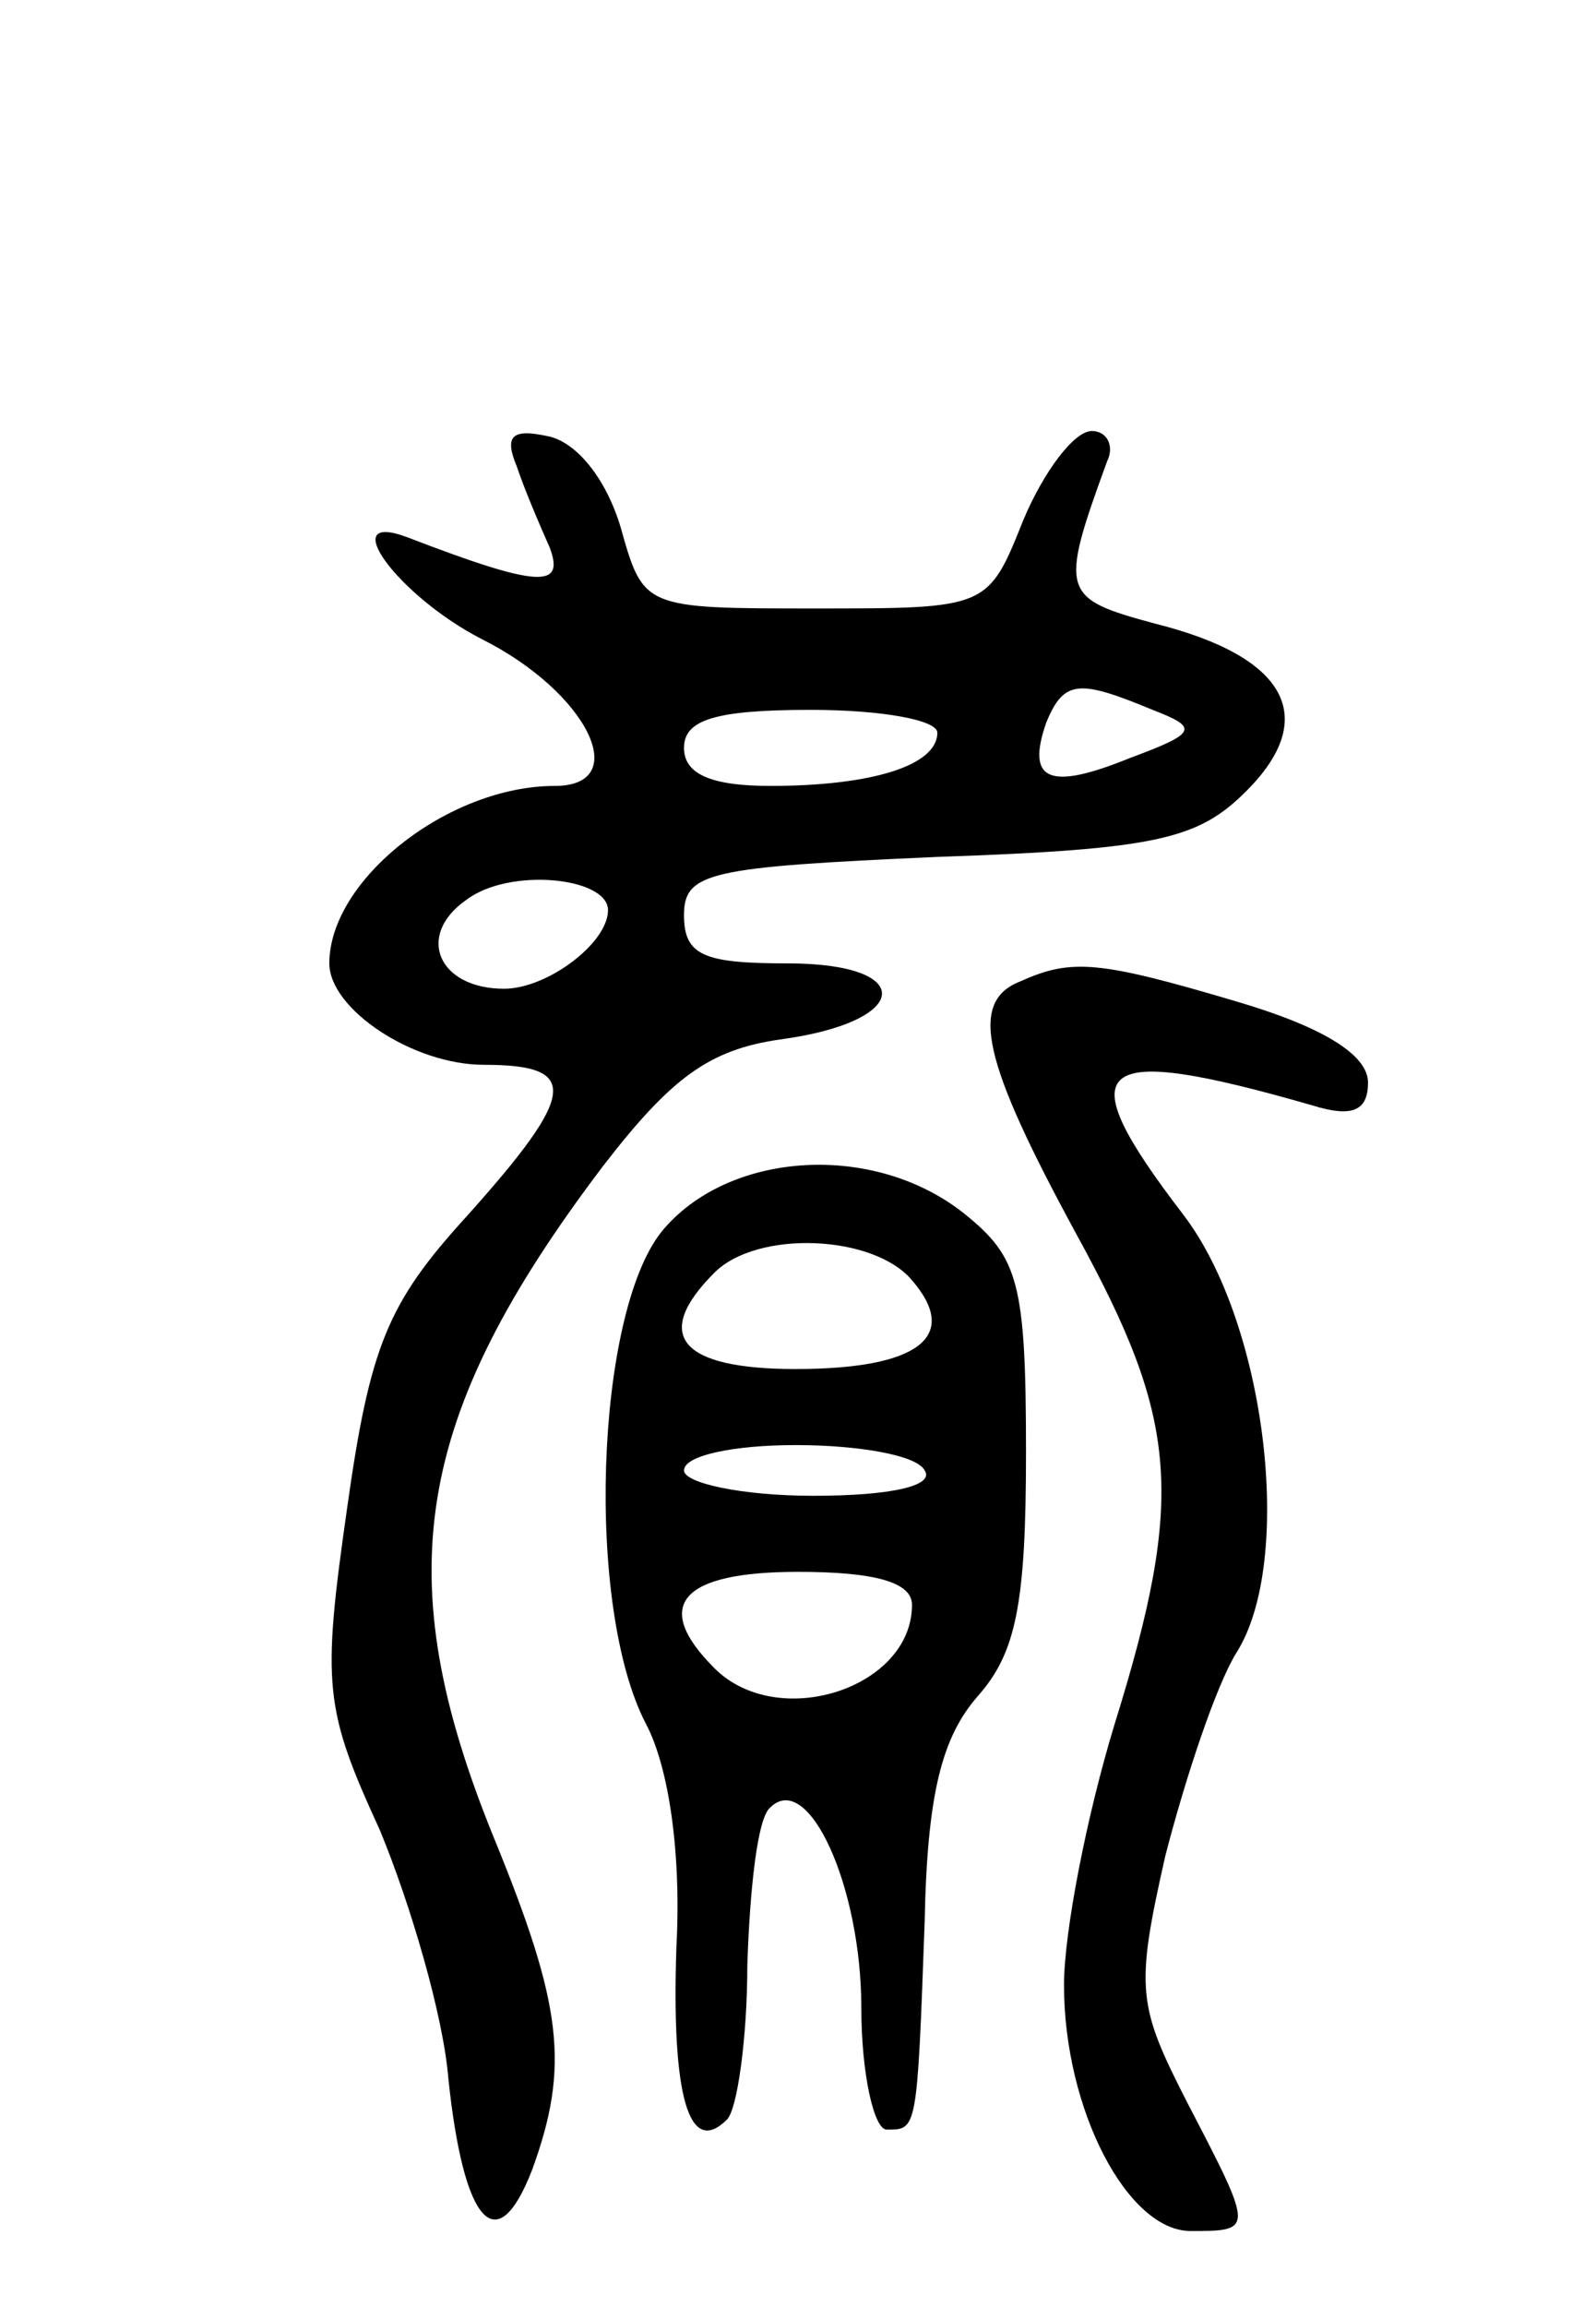 <svg version="1.0" xmlns="http://www.w3.org/2000/svg"
 width="63pt" height="91pt" viewBox="0 0 63 91"
 preserveAspectRatio="xMidYMid meet">
<g transform="translate(0,91) scale(0.1,-0.1)"
fill="#000000" stroke="none">
<path d="M204 726 c3 -9 9 -23 13 -32 6 -16 -4 -16 -56 4 -29 11 -4 -23 29
-40 42 -21 60 -58 29 -58 -42 0 -89 -37 -89 -70 0 -18 33 -40 61 -40 38 0 37
-11 -7 -60 -31 -34 -38 -51 -47 -115 -10 -70 -9 -79 13 -127 12 -29 25 -73 27
-98 6 -57 19 -72 33 -36 15 41 12 65 -15 131 -42 103 -32 166 43 265 27 35 42
46 70 50 52 7 54 30 3 30 -33 0 -41 3 -41 19 0 17 10 19 100 23 87 3 103 7
122 26 29 29 16 53 -36 66 -37 10 -38 12 -19 64 3 6 0 12 -6 12 -7 0 -19 -16
-27 -35 -14 -35 -14 -35 -82 -35 -68 0 -68 0 -77 32 -6 20 -18 34 -29 36 -14
3 -17 0 -12 -12z m251 -96 c18 -7 18 -9 -9 -19 -32 -13 -41 -9 -33 14 7 17 13
17 42 5z m-85 -9 c0 -13 -26 -21 -66 -21 -24 0 -34 5 -34 15 0 11 12 15 50 15
28 0 50 -4 50 -9z m-130 -70 c0 -13 -24 -31 -41 -31 -26 0 -35 21 -15 35 17
13 56 9 56 -4z"/>
<path d="M403 523 c-21 -8 -15 -32 22 -100 40 -73 43 -103 15 -193 -11 -36
-20 -82 -20 -103 0 -49 25 -97 50 -97 25 0 25 0 -1 50 -20 39 -21 45 -9 98 8
31 20 67 28 80 23 36 12 130 -21 173 -46 60 -36 68 51 43 16 -5 22 -2 22 9 0
11 -18 22 -52 32 -54 16 -65 17 -85 8z"/>
<path d="M261 424 c-26 -33 -30 -148 -6 -194 9 -17 14 -51 12 -88 -2 -59 5
-83 20 -68 4 4 8 32 8 61 1 30 4 58 9 62 15 15 36 -31 36 -79 0 -26 5 -48 10
-48 12 0 12 -1 15 82 1 51 7 73 21 89 15 17 19 36 19 96 0 67 -3 77 -24 94
-36 29 -94 25 -120 -7z m99 -19 c19 -22 3 -35 -46 -35 -45 0 -57 13 -32 38 17
17 63 15 78 -3z m5 -75 c4 -6 -13 -10 -44 -10 -28 0 -51 5 -51 10 0 6 20 10
44 10 25 0 48 -4 51 -10z m-5 -53 c0 -33 -53 -50 -78 -25 -25 25 -13 38 33 38
30 0 45 -4 45 -13z"/>
</g>
</svg>
